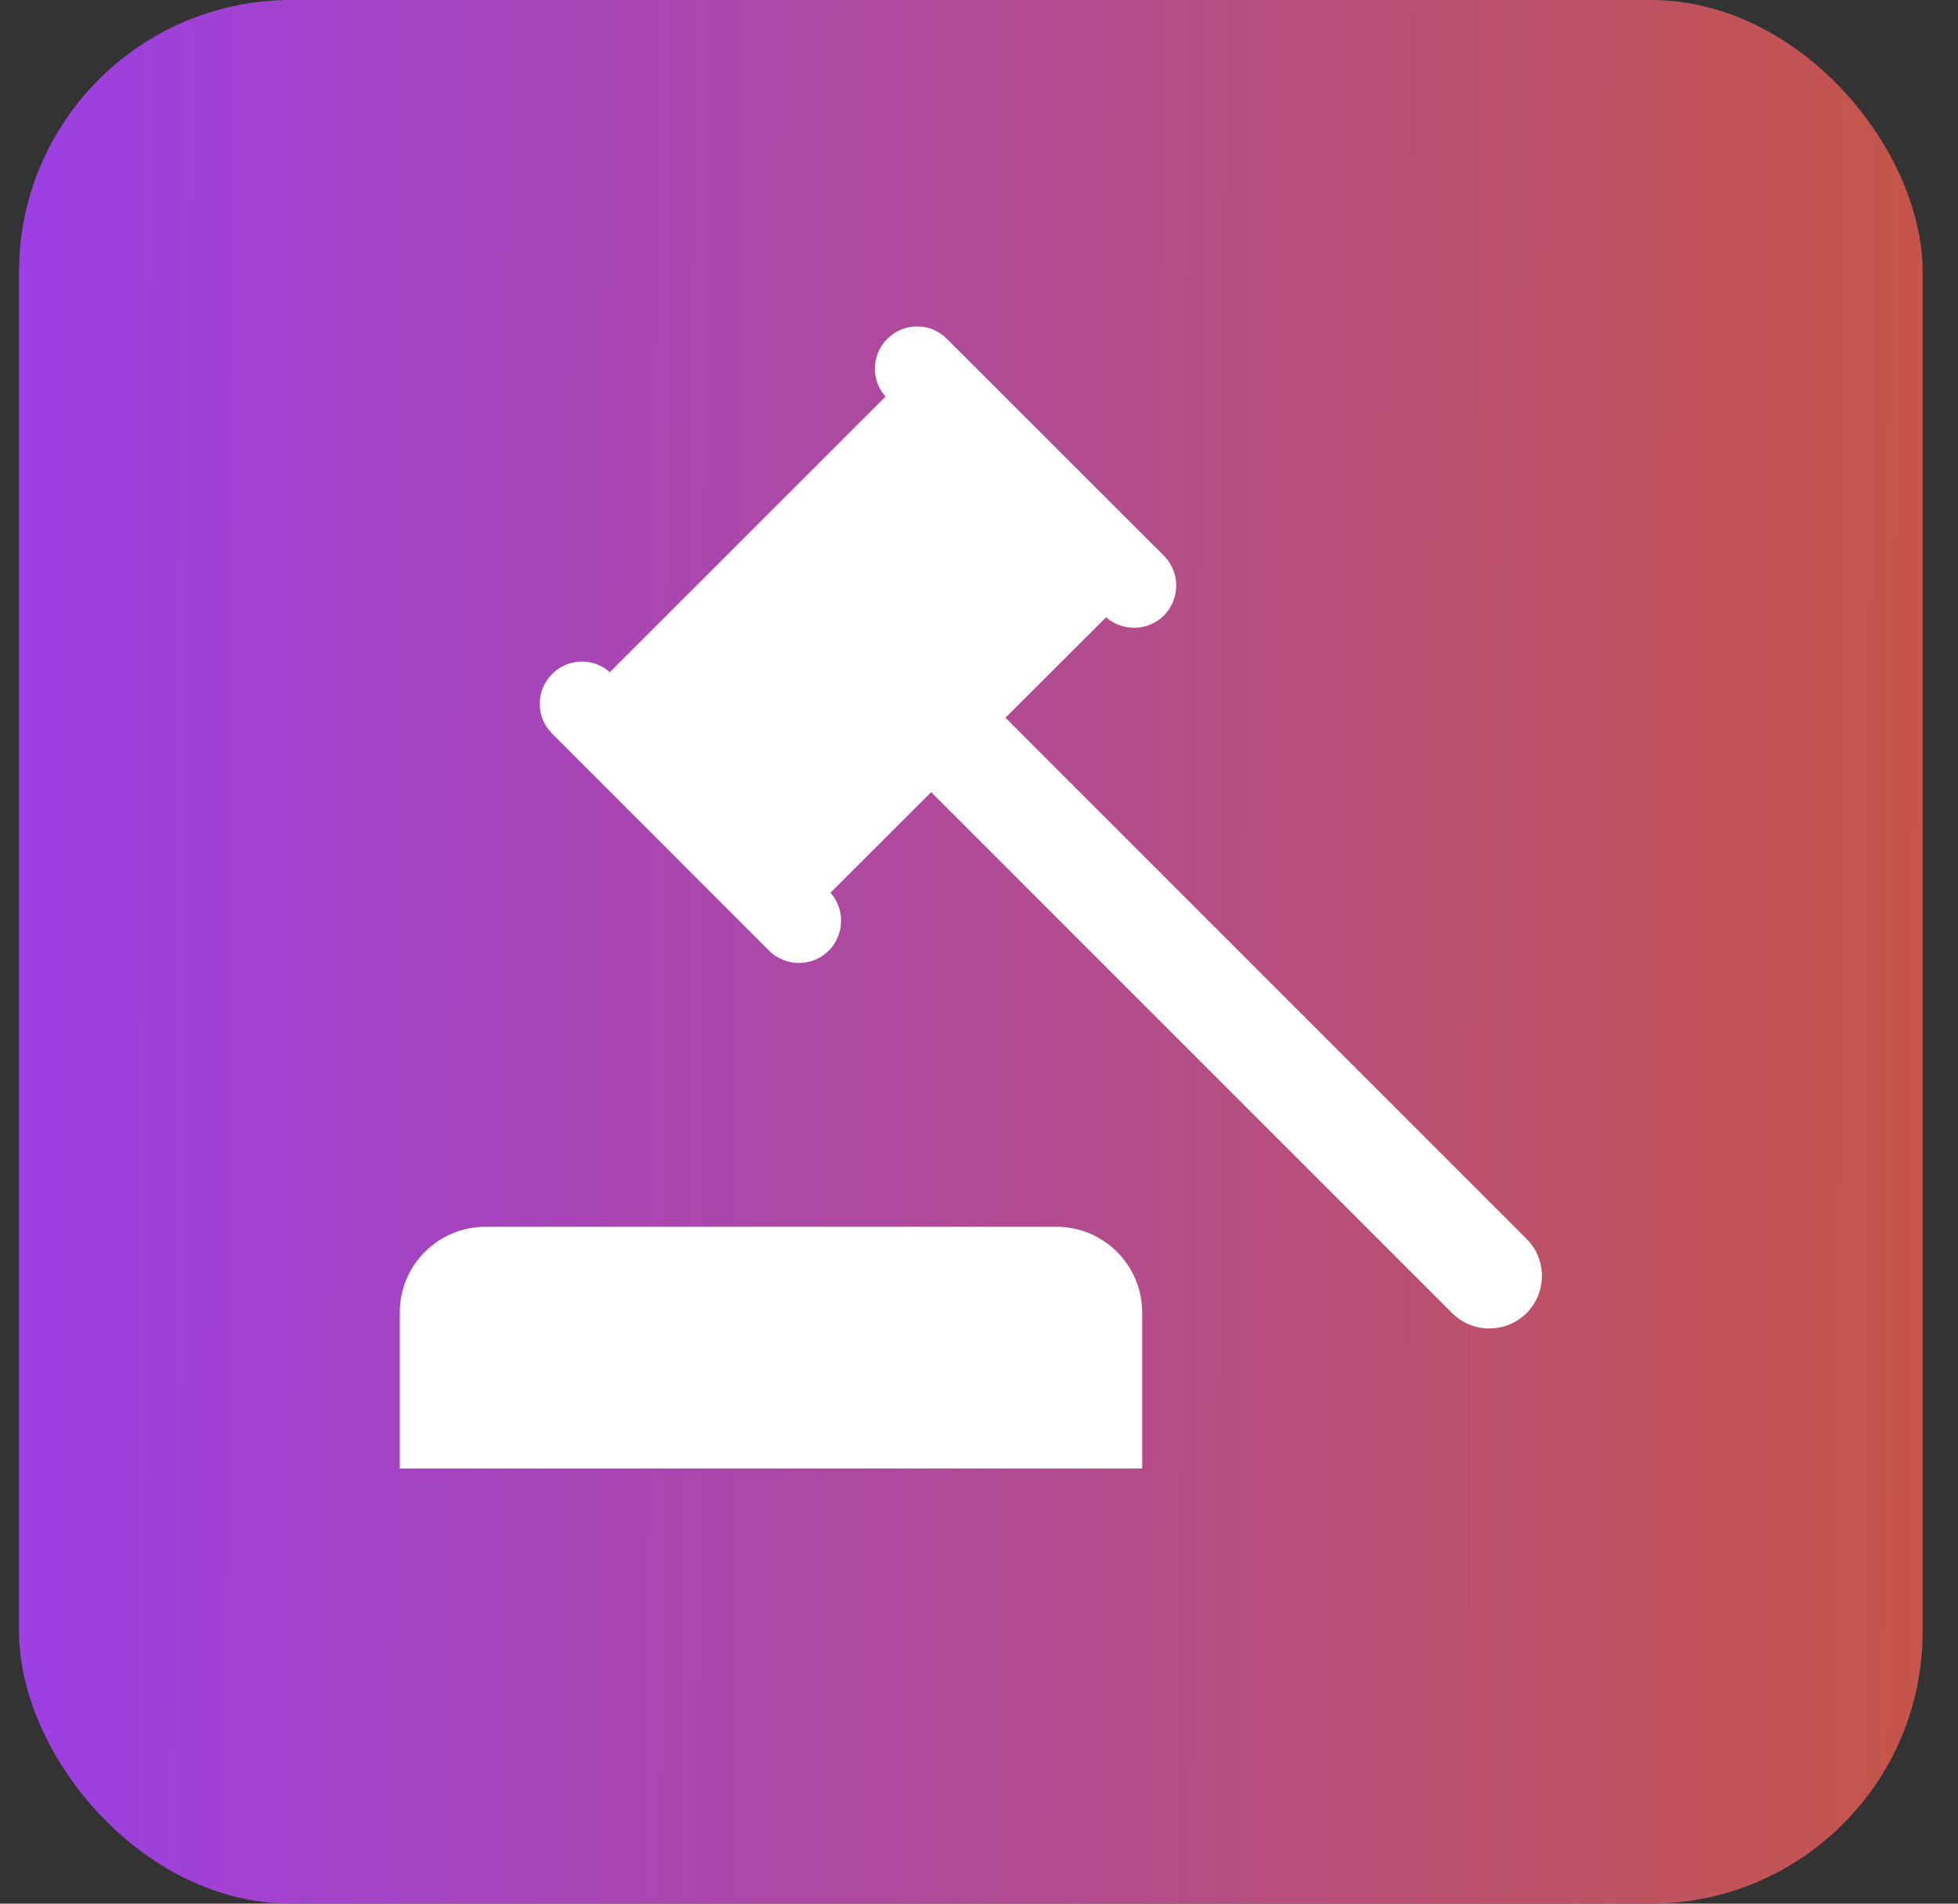 <svg width="36" height="35" viewBox="0 0 36 35" fill="none" xmlns="http://www.w3.org/2000/svg">
<rect x="0" y="0" width="36" height="35" fill="#333333" stroke="none"/>
<rect x="0.35" width="35" height="35" rx="5" fill="url(#paint0_linear_275_5565)"/>
<g clip-path="url(#clip0_275_5565)">
<path d="M19.423 22.555H8.927C8.056 22.555 7.35 23.261 7.35 24.131V26.999H21V24.131C21 23.261 20.293 22.555 19.423 22.555ZM28.067 22.777L18.486 13.196L20.337 11.349C20.642 11.618 21.111 11.605 21.4 11.316C21.545 11.17 21.626 10.972 21.626 10.767C21.626 10.561 21.545 10.363 21.4 10.217L17.41 6.23C17.108 5.925 16.616 5.925 16.314 6.23C16.009 6.532 16.009 7.024 16.314 7.326L16.281 7.293L11.215 12.356L11.248 12.392C10.946 12.087 10.454 12.087 10.152 12.392C9.847 12.694 9.847 13.186 10.152 13.488L14.139 17.478C14.444 17.78 14.936 17.78 15.238 17.478C15.383 17.332 15.464 17.134 15.464 16.928C15.464 16.723 15.383 16.525 15.238 16.379L15.271 16.412L17.121 14.564L26.699 24.142C27.076 24.519 27.69 24.519 28.067 24.142C28.444 23.765 28.444 23.154 28.067 22.777Z" fill="white"/>
</g>
<defs>
<linearGradient id="paint0_linear_275_5565" x1="0.35" y1="10.975" x2="36.046" y2="11.163" gradientUnits="userSpaceOnUse">
<stop stop-color="#9C3FE4"/>
<stop offset="1" stop-color="#C65647"/>
</linearGradient>
<clipPath id="clip0_275_5565">
<rect width="21" height="21" fill="white" transform="translate(7.35 6)"/>
</clipPath>
</defs>
</svg>

